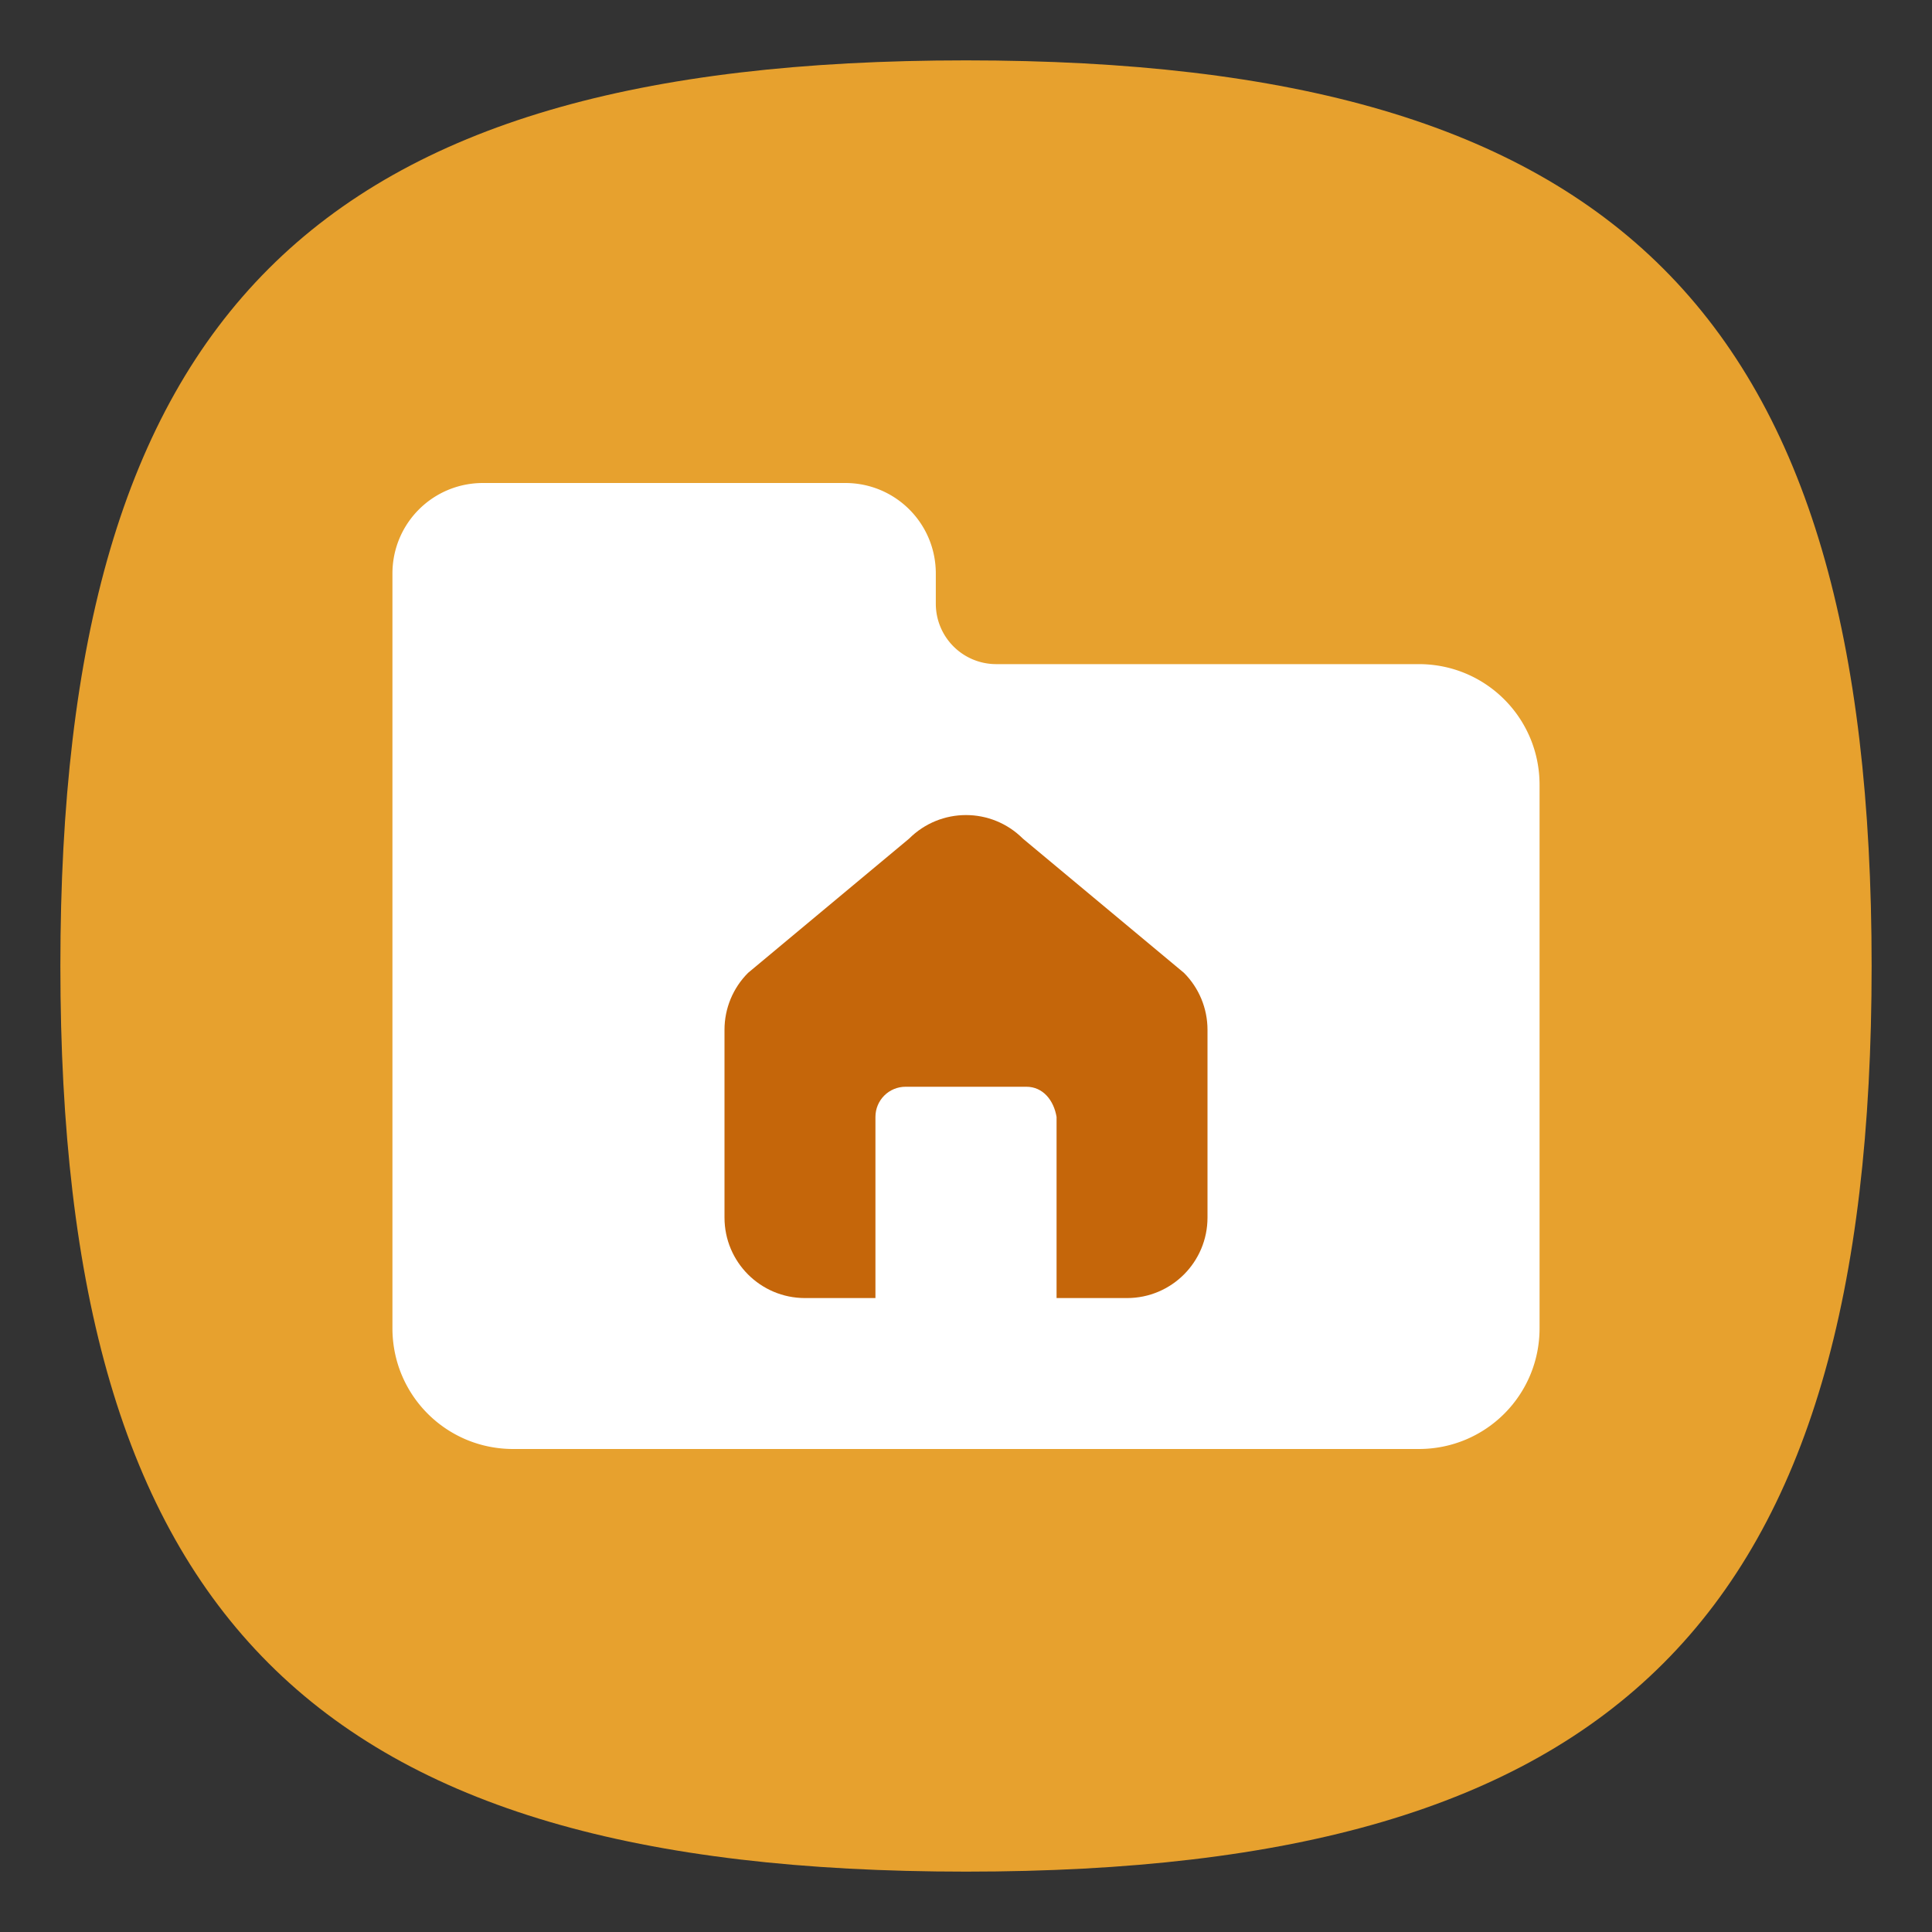 <?xml version="1.0" encoding="UTF-8" standalone="no"?>
<svg
   viewbox="0 0 200 200"
   version="1.1"
   id="svg4"
   sodipodi:docname="user-home.svg"
   width="64"
   height="64"
   inkscape:version="1.1.1 (3bf5ae0d25, 2021-09-20)"
   xmlns:inkscape="http://www.inkscape.org/namespaces/inkscape"
   xmlns:sodipodi="http://sodipodi.sourceforge.net/DTD/sodipodi-0.dtd"
   xmlns="http://www.w3.org/2000/svg"
   xmlns:svg="http://www.w3.org/2000/svg">
  <rect width="100%" height="100%" fill="#333333" stroke="none"/>
  <defs
     id="defs8" />
  <sodipodi:namedview
     id="namedview6"
     pagecolor="#ffffff"
     bordercolor="#666666"
     borderopacity="1.0"
     inkscape:pageshadow="2"
     inkscape:pageopacity="0.0"
     inkscape:pagecheckerboard="0"
     showgrid="false"
     inkscape:zoom="4"
     inkscape:cx="1.75"
     inkscape:cy="79.25"
     inkscape:window-width="1920"
     inkscape:window-height="1009"
     inkscape:window-x="-8"
     inkscape:window-y="-8"
     inkscape:window-maximized="1"
     inkscape:current-layer="svg4"
     showguides="true" />
  <path
     d="M 2,32 C 2,10.4 10.4,2 32,2 53.6,2 62,10.4 62,32 62,53.6 53.6,62 32,62 10.4,62 2,53.6 2,32"
     id="path2"
     style="stroke-width:0.3;fill:#e7a12e;fill-opacity:1" />
  <path
     id="rect1033"
     style="fill:#ffffff;stroke-width:2;stroke-linecap:round;stroke-linejoin:round"
     d="M 16 16 C 14.338 16 13 17.338 13 19 L 13 44 C 13 46.216 14.784 48 17 48 L 47 48 C 49.216 48 51 46.216 51 44 L 51 26 C 51 23.784 49.216 22 47 22 L 33 22 A 2 2 0 0 1 31 20 L 31 19 C 31 17.338 29.662 16 28 16 L 16 16 z " />
  <path
     id="path3442"
     style="color:#000000;fill:#c5660a;fill-opacity:1;stroke:none;stroke-width:0.889;stroke-linecap:round;stroke-linejoin:round;-inkscape-stroke:none"
     d="m 32,27 c -0.682,0 -1.364,0.261 -1.885,0.781 L 24.781,32.227 C 24.281,32.727 24,33.404 24,34.111 v 6.223 C 24,41.807 25.193,43 26.666,43 H 29 v -6 c 0,-0.554 0.446,-1 1,-1 h 4 c 0.554,0 0.909,0.454 1,1 v 6 h 2.334 C 38.807,43 40,41.807 40,40.334 v -6.223 c -1.36e-4,-0.707 -0.281,-1.385 -0.781,-1.885 L 33.885,27.781 C 33.364,27.261 32.682,27 32,27 Z"
     sodipodi:nodetypes="sccccccssssccccccs" />
</svg>
